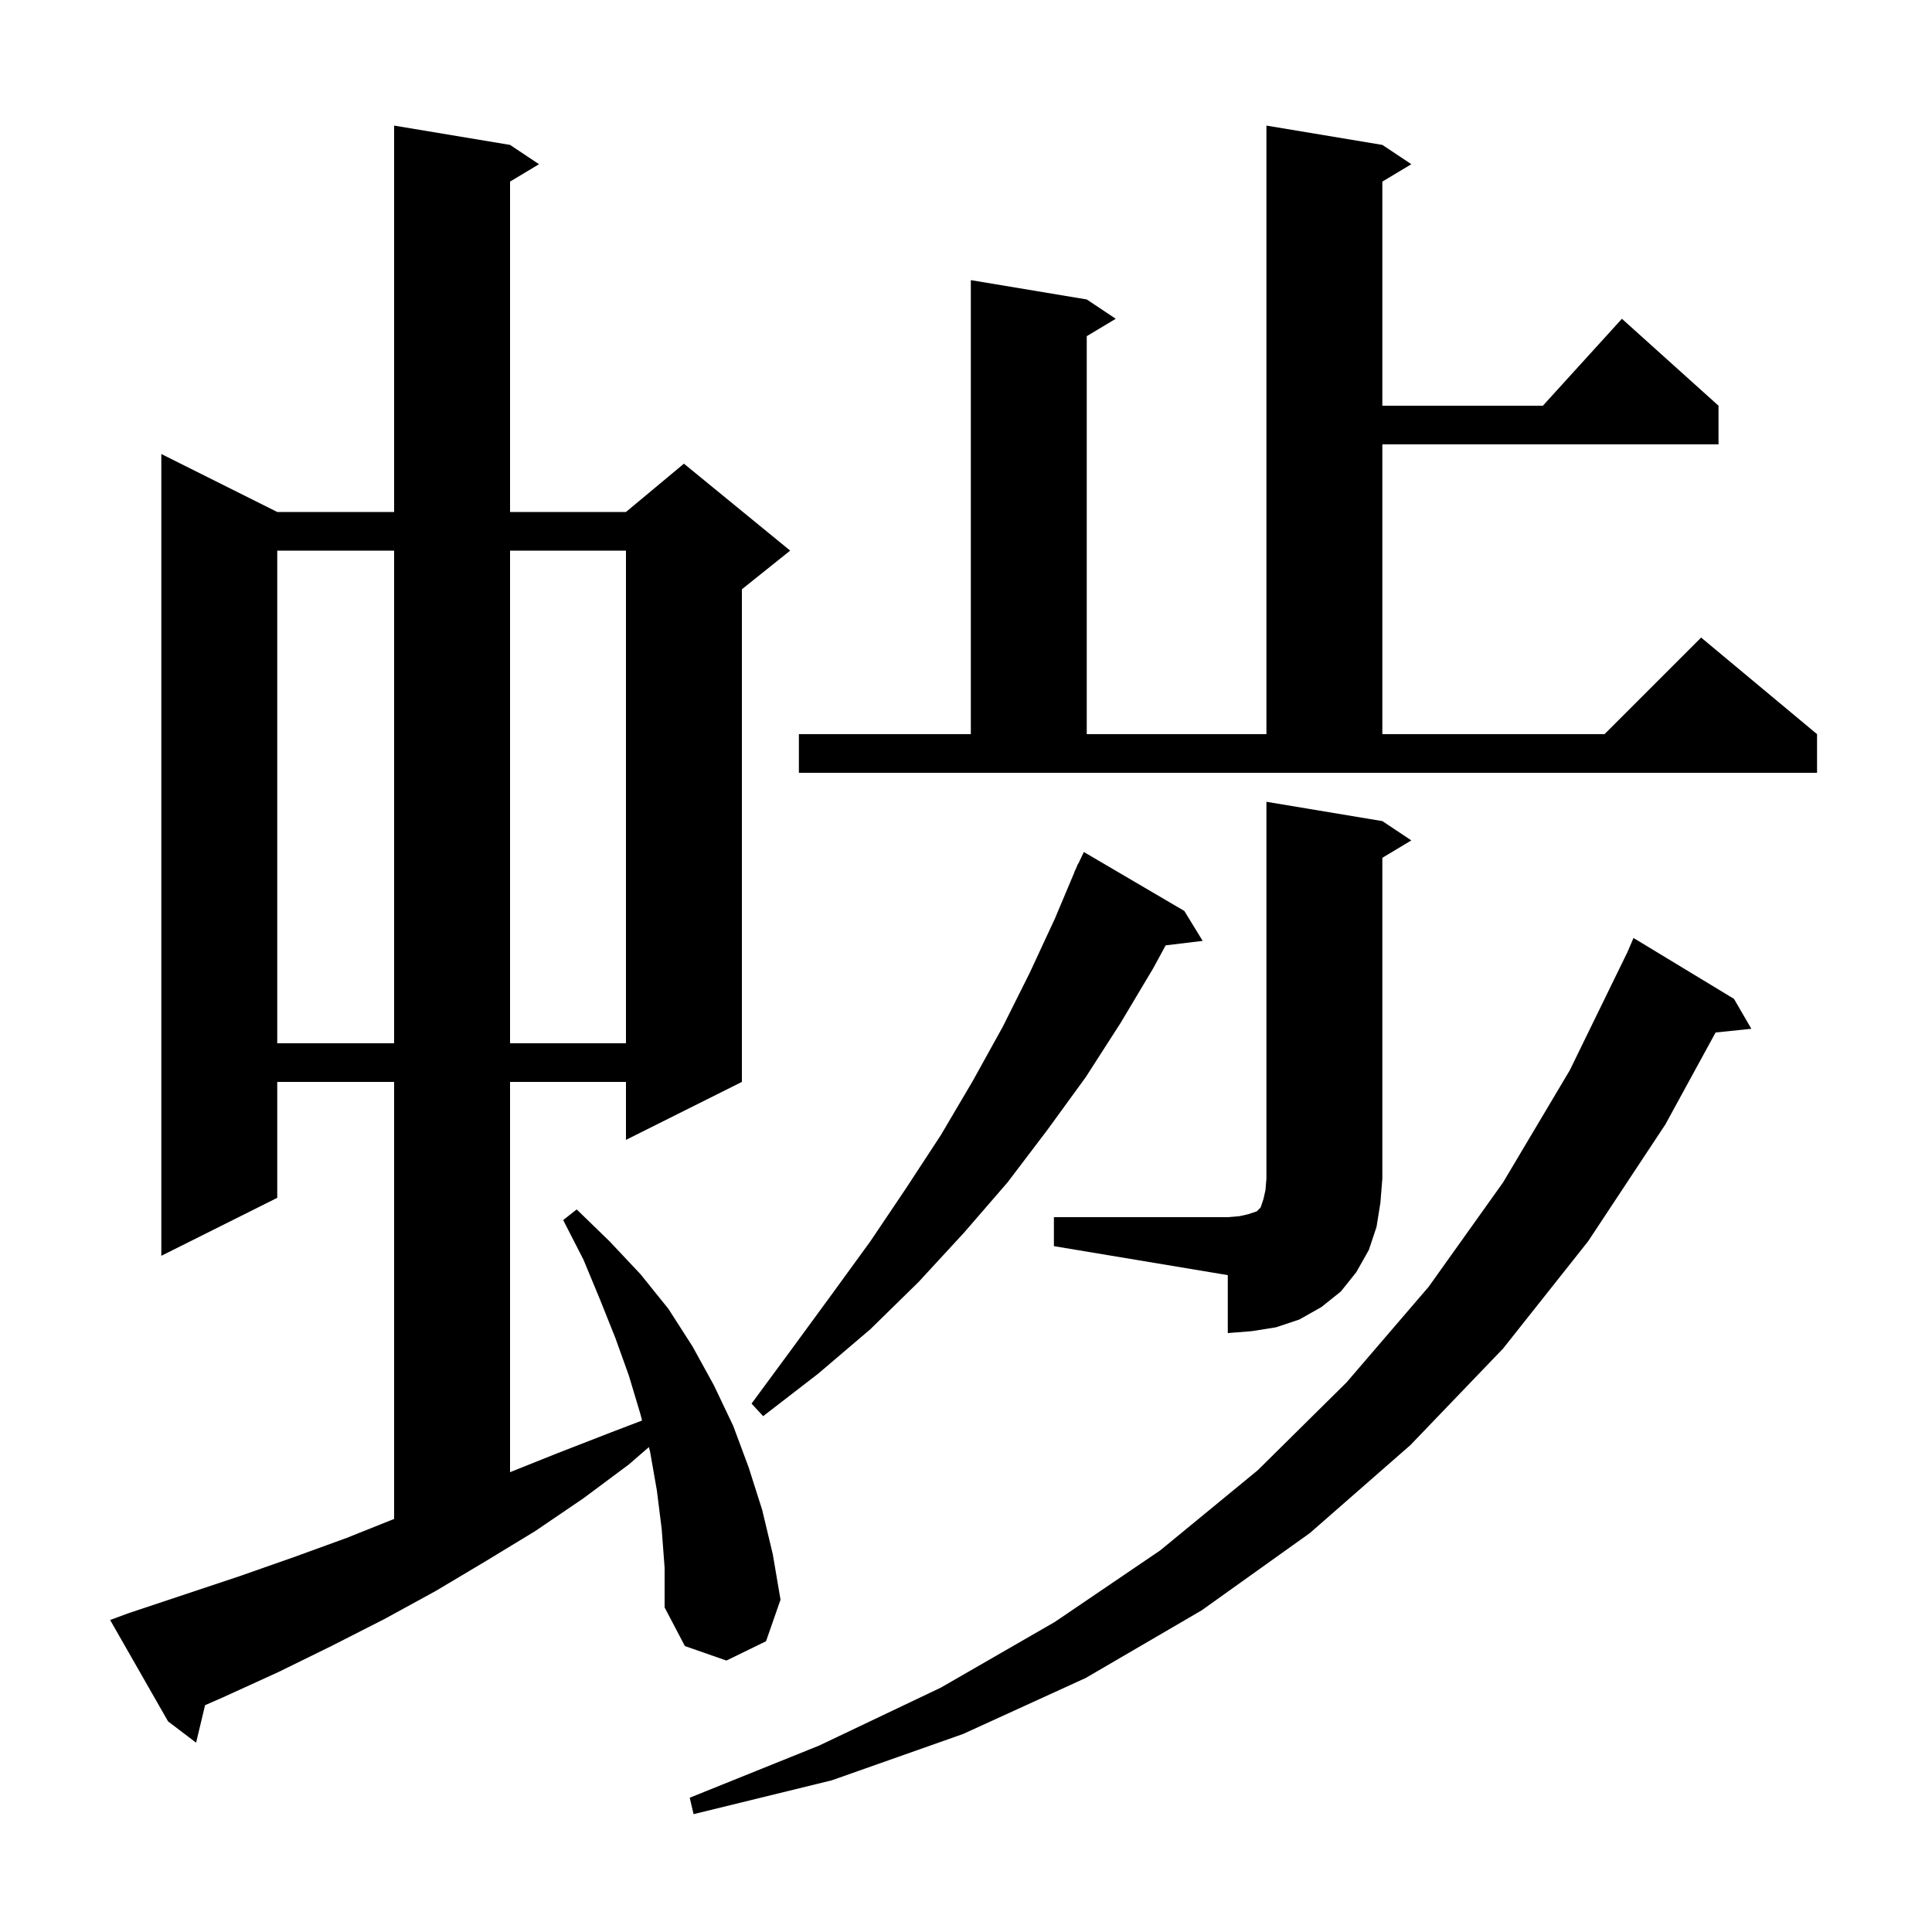 <svg xmlns="http://www.w3.org/2000/svg" xmlns:xlink="http://www.w3.org/1999/xlink" version="1.1" baseProfile="full" viewBox="0 0 200 200" width="200" height="200">
<g fill="black">
<path d="M 179.5 103.4 L 181.3 106.5 L 177.598 106.883 L 172.4 116.4 L 164.4 128.5 L 155.6 139.6 L 146.0 149.6 L 135.6 158.7 L 124.4 166.7 L 112.4 173.7 L 99.7 179.5 L 86.1 184.3 L 71.8 187.8 L 71.4 186.1 L 84.8 180.7 L 97.4 174.7 L 109.2 167.9 L 120.1 160.5 L 130.2 152.2 L 139.4 143.1 L 147.9 133.2 L 155.6 122.4 L 162.5 110.8 L 168.483 98.54 L 169.1 97.1 Z M 68.5 158.3 L 68.0 154.3 L 67.3 150.3 L 67.173 149.804 L 65.1 151.6 L 60.4 155.1 L 55.4 158.5 L 50.3 161.6 L 45.1 164.7 L 39.8 167.6 L 34.3 170.4 L 28.8 173.1 L 23.1 175.7 L 21.229 176.521 L 20.3 180.4 L 17.4 178.2 L 11.4 167.7 L 13.3 167.0 L 24.7 163.2 L 30.4 161.2 L 35.9 159.2 L 40.8 157.24 L 40.8 112.0 L 28.7 112.0 L 28.7 124.0 L 16.7 130.0 L 16.7 47.0 L 28.7 53.0 L 40.8 53.0 L 40.8 13.0 L 52.8 15.0 L 55.8 17.0 L 52.8 18.8 L 52.8 53.0 L 64.8 53.0 L 70.8 48.0 L 81.8 57.0 L 76.8 61.0 L 76.8 112.0 L 64.8 118.0 L 64.8 112.0 L 52.8 112.0 L 52.8 152.4 L 57.8 150.4 L 63.2 148.3 L 66.467 147.052 L 66.3 146.4 L 65.1 142.4 L 63.7 138.5 L 62.1 134.5 L 60.4 130.4 L 58.3 126.3 L 59.7 125.2 L 63.1 128.5 L 66.3 131.9 L 69.2 135.5 L 71.7 139.4 L 73.9 143.4 L 75.9 147.6 L 77.5 151.9 L 78.9 156.3 L 80.0 160.9 L 80.8 165.6 L 79.3 169.9 L 75.2 171.9 L 70.9 170.4 L 68.8 166.4 L 68.8 162.3 Z M 122.6 94.3 L 124.5 97.4 L 120.668 97.863 L 119.4 100.2 L 116.0 105.9 L 112.4 111.5 L 108.4 117.0 L 104.3 122.4 L 99.8 127.6 L 95.1 132.7 L 90.1 137.6 L 84.7 142.2 L 79.0 146.6 L 77.8 145.3 L 82.0 139.6 L 86.1 134.0 L 90.1 128.5 L 93.8 123.0 L 97.4 117.5 L 100.7 111.9 L 103.8 106.3 L 106.6 100.7 L 109.2 95.1 L 111.218 90.306 L 111.2 90.3 L 111.382 89.918 L 111.6 89.4 L 111.624 89.41 L 112.2 88.2 Z M 109.1 126.0 L 127.1 126.0 L 128.3 125.9 L 129.2 125.7 L 130.1 125.4 L 130.5 125.0 L 130.8 124.1 L 131.0 123.2 L 131.1 122.0 L 131.1 83.0 L 143.1 85.0 L 146.1 87.0 L 143.1 88.8 L 143.1 122.0 L 142.9 124.5 L 142.5 127.0 L 141.7 129.4 L 140.4 131.7 L 138.8 133.7 L 136.8 135.3 L 134.5 136.6 L 132.1 137.4 L 129.6 137.8 L 127.1 138.0 L 127.1 132.0 L 109.1 129.0 Z M 28.7 57.0 L 28.7 108.0 L 40.8 108.0 L 40.8 57.0 Z M 52.8 57.0 L 52.8 108.0 L 64.8 108.0 L 64.8 57.0 Z M 82.7 76.0 L 100.5 76.0 L 100.5 29.0 L 112.5 31.0 L 115.5 33.0 L 112.5 34.8 L 112.5 76.0 L 131.1 76.0 L 131.1 13.0 L 143.1 15.0 L 146.1 17.0 L 143.1 18.8 L 143.1 42.0 L 159.718 42.0 L 167.9 33.0 L 177.9 42.0 L 177.9 46.0 L 143.1 46.0 L 143.1 76.0 L 166.1 76.0 L 176.1 66.0 L 188.1 76.0 L 188.1 80.0 L 82.7 80.0 Z " />
</g>
</svg>
